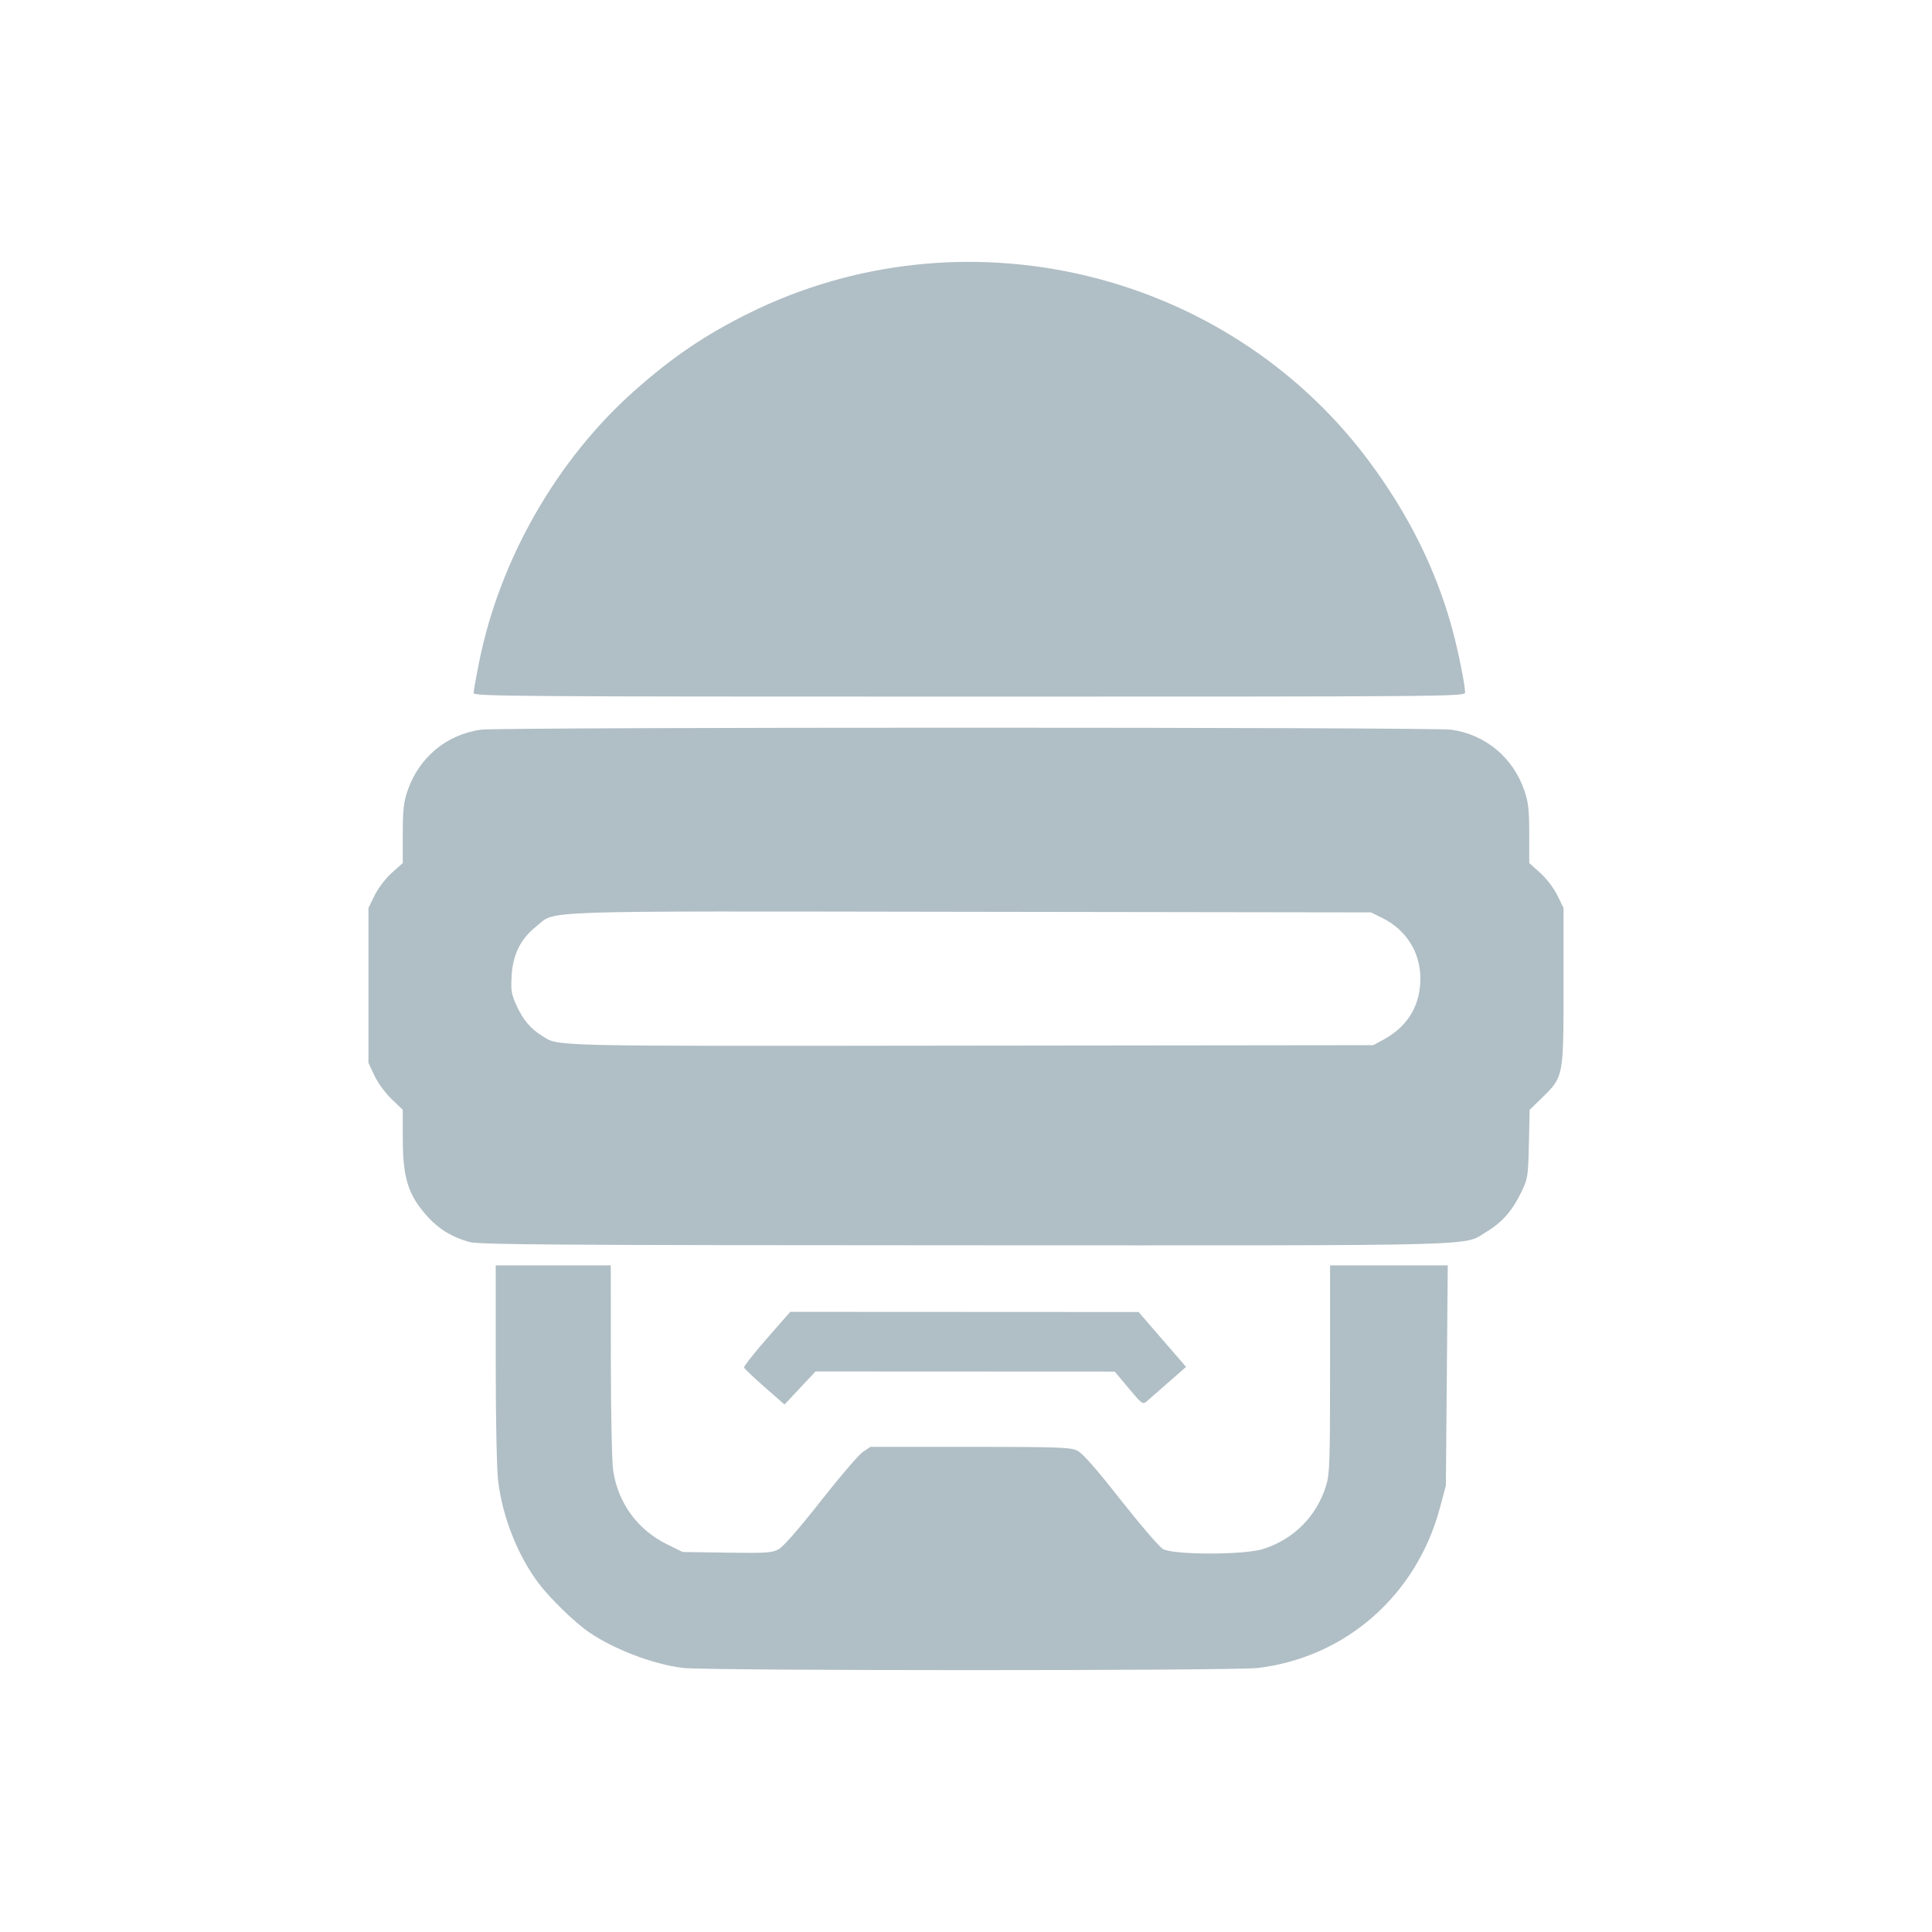 <svg viewBox="0 0 500 500" xmlns="http://www.w3.org/2000/svg">
  <path
    d="M122.57 179.353C122.57 178.841 123.226 175.169 124.028 171.192C129.386 144.612 144.236 118.767 164.388 100.952C174.08 92.382 182.408 86.739 193.541 81.194C248.92 53.609 317.061 69.673 354.061 119.037C364.473 132.929 371.779 147.652 375.926 163.101C377.438 168.734 379.161 177.31 379.161 179.201C379.161 180.258 376.279 180.283 250.871 180.283C132.851 180.283 122.581 180.208 122.581 179.353H122.57ZM121.55 321.433C116.178 319.987 112.304 317.293 108.705 312.505C105.357 308.05 104.235 303.577 104.235 294.684V287.213L101.342 284.438C99.694 282.858 97.783 280.244 96.903 278.367L95.358 275.07V234.978L96.962 231.712C97.886 229.83 99.768 227.366 101.401 225.897L104.236 223.349V215.829C104.236 209.744 104.462 207.639 105.42 204.796C108.349 196.101 115.452 190.139 124.43 188.84C129.15 188.157 370.84 188.157 375.57 188.84C384.548 190.139 391.65 196.1 394.58 204.796C395.538 207.64 395.763 209.744 395.763 215.829V223.349L398.598 225.897C400.232 227.366 402.113 229.83 403.037 231.712L404.641 234.978V255.31C404.641 278.813 404.676 278.631 398.984 284.19L395.869 287.23L395.673 296.042C395.483 304.542 395.413 304.984 393.687 308.576C391.423 313.283 388.709 316.381 384.803 318.718C378.347 322.579 387.953 322.326 249.743 322.284C143.553 322.252 124.123 322.123 121.563 321.434L121.55 321.433ZM357.8 269.196C363.88 265.947 367.155 261.011 367.558 254.49C368.012 247.15 364.305 240.797 357.664 237.529L354.809 236.124L251.169 235.974C135.849 235.806 144.129 235.527 138.789 239.75C134.758 242.938 132.73 246.993 132.411 252.507C132.187 256.377 132.341 257.31 133.691 260.261C135.375 263.944 137.285 266.211 140.247 268.045C144.797 270.86 139.551 270.739 250.857 270.609L355.377 270.489L357.8 269.196ZM176.69 431.653C169.009 430.703 158.897 426.85 152.424 422.408C148.692 419.847 142.363 413.694 139.385 409.733C133.976 402.539 130.067 392.666 128.927 383.325C128.557 380.297 128.297 367.714 128.297 352.827L128.294 327.483H158.076L158.088 351.968C158.094 365.434 158.358 378.257 158.676 380.462C159.896 388.94 164.997 395.939 172.697 399.702L176.69 401.653L188.145 401.821C198.382 401.971 199.805 401.877 201.527 400.936C202.727 400.28 206.831 395.581 212.409 388.475C217.335 382.201 222.24 376.478 223.31 375.758L225.257 374.448H251.002C273.694 374.448 276.982 374.56 278.73 375.389C280.132 376.055 283.41 379.759 289.938 388.056C295.011 394.506 299.958 400.267 300.928 400.859C303.505 402.431 321.842 402.457 326.841 400.896C334.736 398.431 340.709 392.459 343.173 384.564C344.12 381.528 344.217 378.744 344.217 354.352V327.484H374.68L374.189 384.472L372.66 390.195C366.624 412.791 348.358 428.887 325.603 431.664C319.357 432.426 182.853 432.418 176.693 431.654L176.69 431.653Z"
    fill="#B0BEC5"
  />
  <path
    d="M197.89 358.983C195.062 356.503 192.666 354.226 192.564 353.922C192.462 353.618 195.109 350.25 198.444 346.437L204.508 339.505L294.669 339.549L306.949 353.752L302.527 357.629C300.656 359.27 298.783 360.91 296.909 362.547C295.727 363.574 295.667 363.534 292.104 359.278L288.496 354.968L211.05 354.933L203.032 363.492L197.89 358.983Z"
    fill="#B0BEC5"
  />
</svg>
